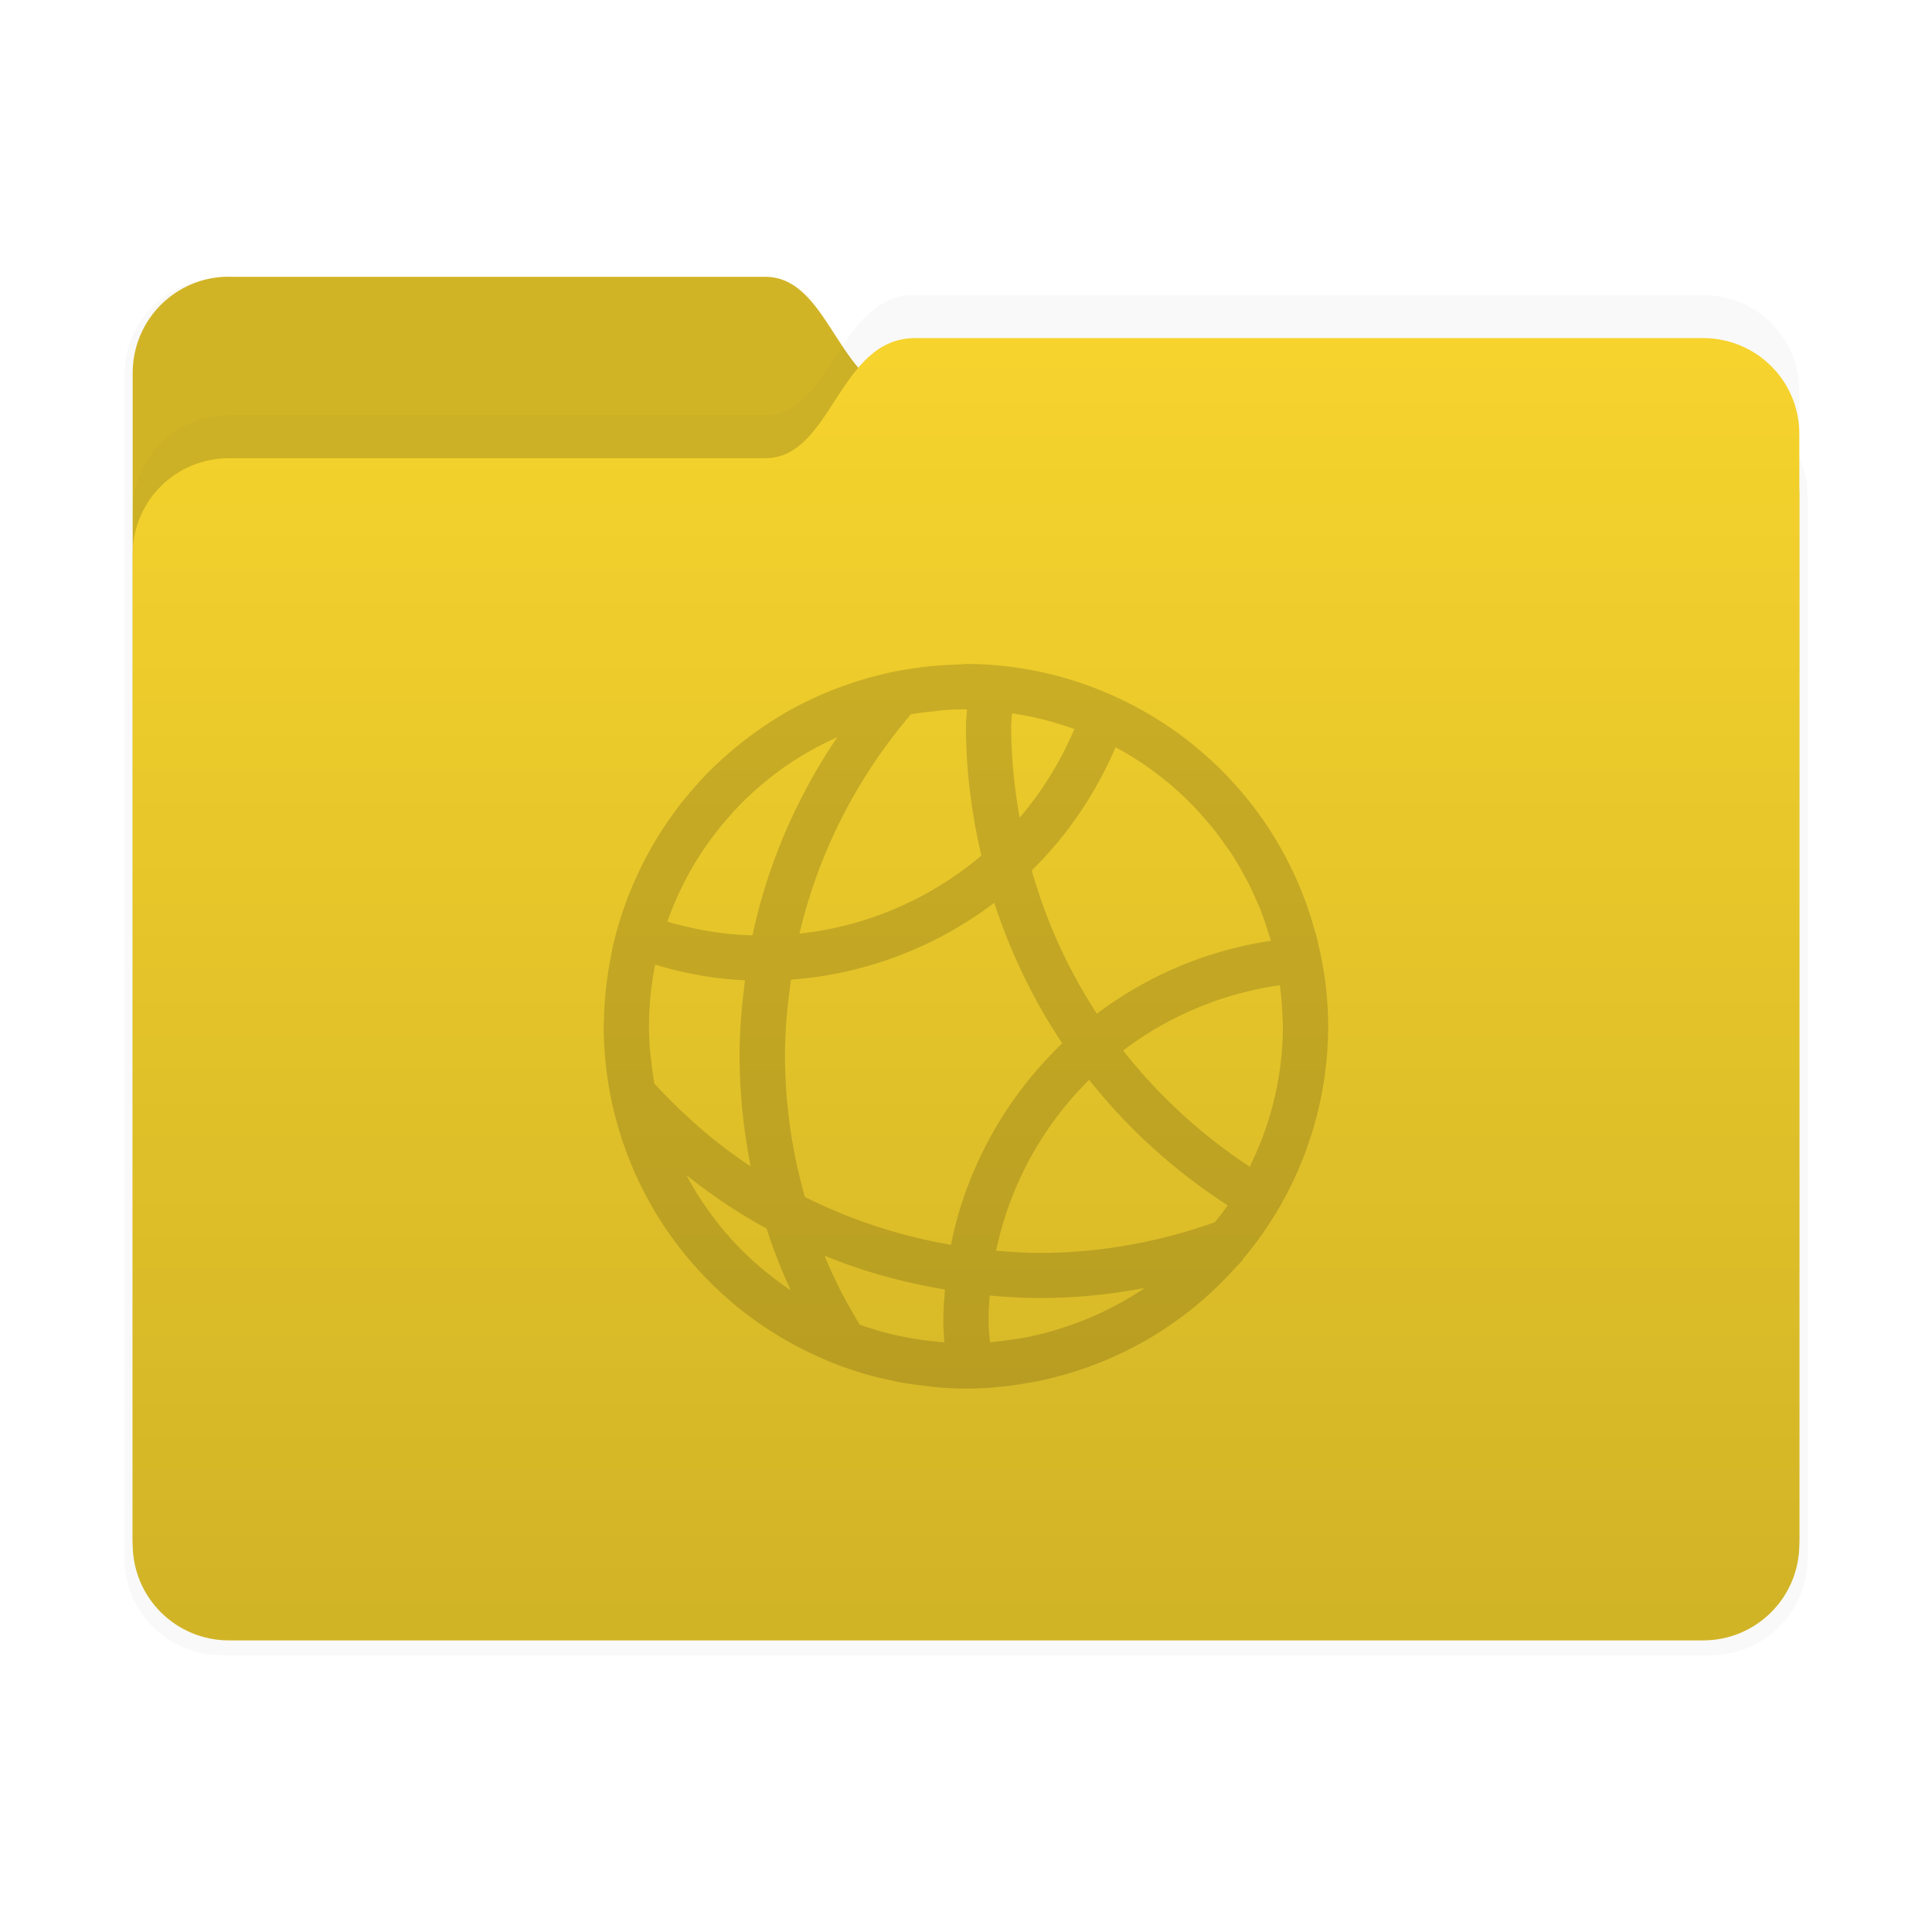 <svg width="64" height="64" version="1.1" viewBox="0 0 16.933 16.933" xmlns="http://www.w3.org/2000/svg">
 <defs>
  <filter id="filter2347-3" x="-.025" y="-.03" width="1.049" height="1.06" color-interpolation-filters="sRGB">
   <feGaussianBlur stdDeviation="0.149"/>
  </filter>
  <filter id="filter2161-7" x="-.024" y="-.031" width="1.048" height="1.062" color-interpolation-filters="sRGB">
   <feGaussianBlur stdDeviation="0.146"/>
  </filter>
  <linearGradient id="linearGradient2575" x1="26.221" x2="26.221" y1="14.474" y2="3.304" gradientUnits="userSpaceOnUse">
   <stop stop-color="#000000" stop-opacity=".15" offset="0"/>
   <stop stop-color="#000000" stop-opacity="0" offset="1"/>
  </linearGradient>
 </defs>
 <g transform="translate(2.4e-5,1.327e-4)">
  <g transform="translate(-17.964 -.211)" stroke-linecap="round" stroke-linejoin="round">
   <g stroke-width=".164">
    <path transform="matrix(1.01 0 0 1.01 17.858 -.156)" d="m2.028 2.776h4.699c0.589 0 0.64 1.058 1.315 1.058h6.905c0.467 0 0.844 0.376 0.844 0.844v9.205c0 0.467-0.376 0.844-0.844 0.844h-12.919c-0.467 0-0.844-0.376-0.844-0.844v-10.264c0-0.467 0.376-0.844 0.844-0.844z" fill="#000000" filter="url(#filter2347-3)" opacity=".15"/>
    <path d="m19.971 2.637h4.699c0.589 0 0.64 1.058 1.315 1.058h6.905c0.467 0 0.844 0.376 0.844 0.844v9.205c0 0.467-0.376 0.844-0.844 0.844h-12.919c-0.467 0-0.844-0.376-0.844-0.844v-10.264c0-0.467 0.376-0.844 0.844-0.844z" fill="#f6d32d"/>
    <path d="m19.971 2.637h4.699c0.589 0 0.64 1.058 1.315 1.058h6.905c0.467 0 0.844 0.376 0.844 0.844v9.205c0 0.467-0.376 0.844-0.844 0.844h-12.919c-0.467 0-0.844-0.376-0.844-0.844v-10.264c0-0.467 0.376-0.844 0.844-0.844z" fill="#000000" opacity=".15"/>
   </g>
   <g stroke-width=".164">
    <path d="m19.971 3.849h4.699c0.589 0 0.64-1.053 1.315-1.053h6.905c0.467 0 0.844 0.374 0.844 0.84v9.691c0 0.465-0.376 0.84-0.844 0.84h-12.919c-0.467 0-0.844-0.374-0.844-0.84v-8.638c0-0.465 0.376-0.84 0.844-0.84z" fill="#000000" filter="url(#filter2161-7)" opacity=".15"/>
    <path d="m19.971 4.227h4.699c0.589 0 0.64-1.053 1.315-1.053h6.905c0.467 0 0.844 0.374 0.844 0.84v9.691c0 0.465-0.376 0.84-0.844 0.84h-12.919c-0.467 0-0.844-0.374-0.844-0.84v-8.638c0-0.465 0.376-0.84 0.844-0.84z" fill="#f6d32d"/>
    <path d="m19.971 4.227h4.699c0.589 0 0.64-1.053 1.315-1.053h6.905c0.467 0 0.844 0.374 0.844 0.84v9.691c0 0.465-0.376 0.84-0.844 0.84h-12.919c-0.467 0-0.844-0.374-0.844-0.84v-8.638c0-0.465 0.376-0.84 0.844-0.84z" fill="url(#linearGradient2575)"/>
   </g>
  </g>
 </g>
 <path class="ColorScheme-Text" d="m8.466 5.821a3.175 3.175 0 0 0-0.06 0.002l-7.4e-4 8.202e-4a3.175 3.175 0 0 0-0.014 7.673e-4 3.242 3.242 0 0 0-0.012-7.673e-4 3.175 3.175 0 0 0-0.039 0.003 3.175 3.175 0 0 0-0.267 0.021 3.175 3.175 0 0 0-0.04 0.006 3.175 3.175 0 0 0-0.264 0.047 3.175 3.175 0 0 0-0.063 0.016 3.175 3.175 0 0 0-0.252 0.073 3.175 3.175 0 0 0-0.03 0.011 3.175 3.175 0 0 0-0.272 0.108 3.175 3.175 0 0 0-0.006 0.003 3.175 3.175 0 0 0-0.274 0.141 3.175 3.175 0 0 0-0.013 0.009 3.175 3.175 0 0 0-0.255 0.167 3.175 3.175 0 0 0-0.005 0.004 3.175 3.175 0 0 0-0.235 0.189 3.175 3.175 0 0 0-0.029 0.026 3.175 3.175 0 0 0-0.198 0.195 3.175 3.175 0 0 0-0.025 0.028 3.175 3.175 0 0 0-0.182 0.22 3.175 3.175 0 0 0-0.01 0.015 3.175 3.175 0 0 0-0.164 0.242 3.175 3.175 0 0 0-0.024 0.041 3.175 3.175 0 0 0-0.125 0.233 3.175 3.175 0 0 0-0.025 0.055 3.175 3.175 0 0 0-0.102 0.247 3.175 3.175 0 0 0-0.009 0.027 3.175 3.175 0 0 0-0.081 0.266 3.175 3.175 0 0 0-0.026 0.106c5.29e-4 2.233e-4 1e-3 5.556e-4 0.002 7.408e-4a3.175 3.175 0 0 0-7e-3 0.033 3.175 3.175 0 0 0-0.037 0.219 3.175 3.175 0 0 0-0.013 0.108 3.175 3.175 0 0 0-0.016 0.245 3.175 3.175 0 0 0-0.002 0.067 3.175 3.175 0 0 0 1.82 2.867 3.175 3.175 0 0 0 0.005 0.002 3.175 3.175 0 0 0 0.154 0.069v8.2e-4a3.175 3.175 0 0 0 0.004 0.002 3.175 3.175 0 0 0 0.245 0.086 3.175 3.175 0 0 0 0.061 0.02 3.175 3.175 0 0 0 0.214 0.052 3.175 3.175 0 0 0 0.102 0.022 3.175 3.175 0 0 0 0.204 0.029 3.175 3.175 0 0 0 0.11 0.013 3.175 3.175 0 0 0 0.256 0.012 3.175 3.175 0 0 0 0.263-0.012v-7.67e-4a3.175 3.175 0 0 0 0.005 0 3.175 3.175 0 0 0 0.292-0.04 3.175 3.175 0 0 0 0.022-0.003 3.175 3.175 0 0 0 0.005-7.68e-4 3.175 3.175 0 0 0 0.304-0.074 3.175 3.175 0 0 0 1.45-0.906 3.175 3.175 0 0 0 0.008-0.009 3.175 3.175 0 0 0 0.079-0.084 3.175 3.175 0 0 0 7.67e-4 -0.002c-0.002 7.41e-4 -0.004 0.002-0.006 0.002a3.175 3.175 0 0 0 0.752-2.046 3.175 3.175 0 0 0-0.104-0.79c5.3e-4 -1.59e-5 1e-3 1.59e-5 0.002 0a3.175 3.175 0 0 0-0.009-0.026 3.175 3.175 0 0 0-0.002-0.005 3.175 3.175 0 0 0-0.077-0.246 3.175 3.175 0 0 0-0.017-0.047 3.175 3.175 0 0 0-0.437-0.796 3.175 3.175 0 0 0-0.012-0.015 3.175 3.175 0 0 0-0.009-0.012 3.175 3.175 0 0 0-0.411-0.439 3.175 3.175 0 0 0-0.019-0.016 3.175 3.175 0 0 0-0.004-0.004 3.175 3.175 0 0 0-0.224-0.178 3.175 3.175 0 0 0-0.028-0.02 3.175 3.175 0 0 0-0.229-0.146 3.175 3.175 0 0 0-0.036-0.021 3.175 3.175 0 0 0-1.561-0.415zm0 0.397a2.778 2.778 0 0 1 0.009 7.408e-4c-0.002 0.049-0.009 0.096-0.009 0.145 0 0.391 0.05 0.77 0.135 1.135-0.44 0.372-0.99 0.619-1.594 0.684 0.17-0.723 0.512-1.377 0.977-1.923a2.778 2.778 0 0 1 0.196-0.025 2.778 2.778 0 0 1 0.084-0.01 2.778 2.778 0 0 1 0.202-0.008zm0.404 0.033a2.778 2.778 0 0 1 0.006 0.002 2.778 2.778 0 0 1 0.265 0.053 2.778 2.778 0 0 1 7.68e-4 0 2.778 2.778 0 0 1 7.67e-4 0 2.778 2.778 0 0 1 0.265 0.081 2.778 2.778 0 0 1 0.009 0.003c-0.121 0.283-0.282 0.546-0.48 0.776-0.046-0.261-0.074-0.527-0.074-0.801 0-0.038 0.006-0.075 7e-3 -0.113zm-1.532 0.211c-0.351 0.518-0.608 1.104-0.743 1.736-0.259-0.007-0.508-0.051-0.746-0.12a2.778 2.778 0 0 1 0.102-0.251 2.778 2.778 0 0 1 0.008-0.016 2.778 2.778 0 0 1 0.123-0.233 2.778 2.778 0 0 1 0.004-0.006 2.778 2.778 0 0 1 0.152-0.227 2.778 2.778 0 0 1 0.175-0.213 2.778 2.778 0 0 1 0.003-0.004 2.778 2.778 0 0 1 0.191-0.191 2.778 2.778 0 0 1 0.009-0.008 2.778 2.778 0 0 1 0.205-0.167 2.778 2.778 0 0 1 0.012-0.009 2.778 2.778 0 0 1 0.222-0.146 2.778 2.778 0 0 1 0.006-0.003 2.778 2.778 0 0 1 0.243-0.127 2.778 2.778 0 0 1 0.034-0.016zm2.44 0.087a2.778 2.778 0 0 1 0.002 0.002 2.778 2.778 0 0 1 0.236 0.142 2.778 2.778 0 0 1 0.198 0.148 2.778 2.778 0 0 1 0.024 0.018 2.778 2.778 0 0 1 0.002 0.002 2.778 2.778 0 0 1 0.179 0.164 2.778 2.778 0 0 1 0.023 0.022 2.778 2.778 0 0 1 0.002 0.002 2.778 2.778 0 0 1 0.133 0.148 2.778 2.778 0 0 1 0.055 0.064 2.778 2.778 0 0 1 0.103 0.14 2.778 2.778 0 0 1 0.06 0.084 2.778 2.778 0 0 1 0.116 0.199 2.778 2.778 0 0 1 0.019 0.033 2.778 2.778 0 0 1 7.67e-4 0.002 2.778 2.778 0 0 1 0.095 0.205 2.778 2.778 0 0 1 0.02 0.045 2.778 2.778 0 0 1 0.002 0.005 2.778 2.778 0 0 1 0.062 0.181 2.778 2.778 0 0 1 0.03 0.09c-0.567 0.085-1.088 0.309-1.526 0.64-0.25-0.383-0.443-0.805-0.571-1.256 0.312-0.306 0.561-0.674 0.735-1.081zm-1.064 1.363c0.143 0.44 0.344 0.854 0.596 1.232-0.488 0.468-0.837 1.079-0.975 1.766-0.453-0.077-0.883-0.22-1.281-0.419-0.111-0.396-0.174-0.812-0.174-1.244 0-0.225 0.022-0.445 0.053-0.661 0.667-0.049 1.279-0.293 1.782-0.674zm-2.972 0.543c0.252 0.075 0.515 0.125 0.788 0.137-0.028 0.215-0.048 0.433-0.048 0.656 0 0.333 0.035 0.658 0.097 0.974-0.312-0.205-0.592-0.452-0.844-0.725a2.778 2.778 0 0 1 0-7.673e-4 2.778 2.778 0 0 1-0.027-0.199 2.778 2.778 0 0 1-0.011-0.088 2.778 2.778 0 0 1-0.009-0.212 2.778 2.778 0 0 1 0.014-0.277 2.778 2.778 0 0 1 0.04-0.264zm5.475 0.179a2.778 2.778 0 0 1 0.023 0.264 2.778 2.778 0 0 1 0.004 0.099 2.778 2.778 0 0 1-0.281 1.208 2.778 2.778 0 0 1-0.009 0.021c-0.423-0.278-0.799-0.622-1.11-1.019 0.393-0.298 0.862-0.499 1.373-0.572zm-1.672 0.829c0.34 0.431 0.752 0.801 1.215 1.101a2.778 2.778 0 0 1-7.68e-4 0.002 2.778 2.778 0 0 1-0.112 0.147c-0.48 0.169-0.994 0.268-1.532 0.268-0.13 0-0.258-0.009-0.385-0.019 0.121-0.58 0.411-1.097 0.816-1.498zm-3.531 0.834c0.22 0.176 0.456 0.335 0.705 0.471 0.059 0.186 0.131 0.366 0.211 0.541a2.778 2.778 0 0 1-0.002-0.002 2.778 2.778 0 0 1-0.21-0.156 2.778 2.778 0 0 1-0.012-0.009 2.778 2.778 0 0 1-0.204-0.185 2.778 2.778 0 0 1-0.186-0.206 2.778 2.778 0 0 1-0.164-0.223 2.778 2.778 0 0 1-0.137-0.231zm1.213 0.709c0.335 0.137 0.688 0.235 1.055 0.296-0.007 0.091-0.014 0.181-0.014 0.274 0 0.064 0.005 0.126 0.009 0.189a2.778 2.778 0 0 1-0.004-7.67e-4 2.778 2.778 0 0 1-0.735-0.153 2.778 2.778 0 0 1-0.003-7.67e-4c-0.117-0.192-0.221-0.393-0.308-0.604zm2.802 0.284a2.778 2.778 0 0 1-0.002 0.002 2.778 2.778 0 0 1-0.231 0.14 2.778 2.778 0 0 1-0.005 0.003 2.778 2.778 0 0 1-0.002 7.67e-4 2.778 2.778 0 0 1-0.212 0.103 2.778 2.778 0 0 1-0.052 0.022 2.778 2.778 0 0 1-0.204 0.074 2.778 2.778 0 0 1-0.057 0.019 2.778 2.778 0 0 1-0.191 0.05 2.778 2.778 0 0 1-0.086 0.019 2.778 2.778 0 0 1-0.178 0.026 2.778 2.778 0 0 1-0.133 0.016c-5e-3 -0.063-0.012-0.125-0.012-0.19 0-0.074 0.005-0.147 0.011-0.22 0.145 0.013 0.291 0.022 0.439 0.022 0.313 0 0.619-0.031 0.915-0.088z" color="#363636" opacity=".15" stroke-width=".397"/>
</svg>
